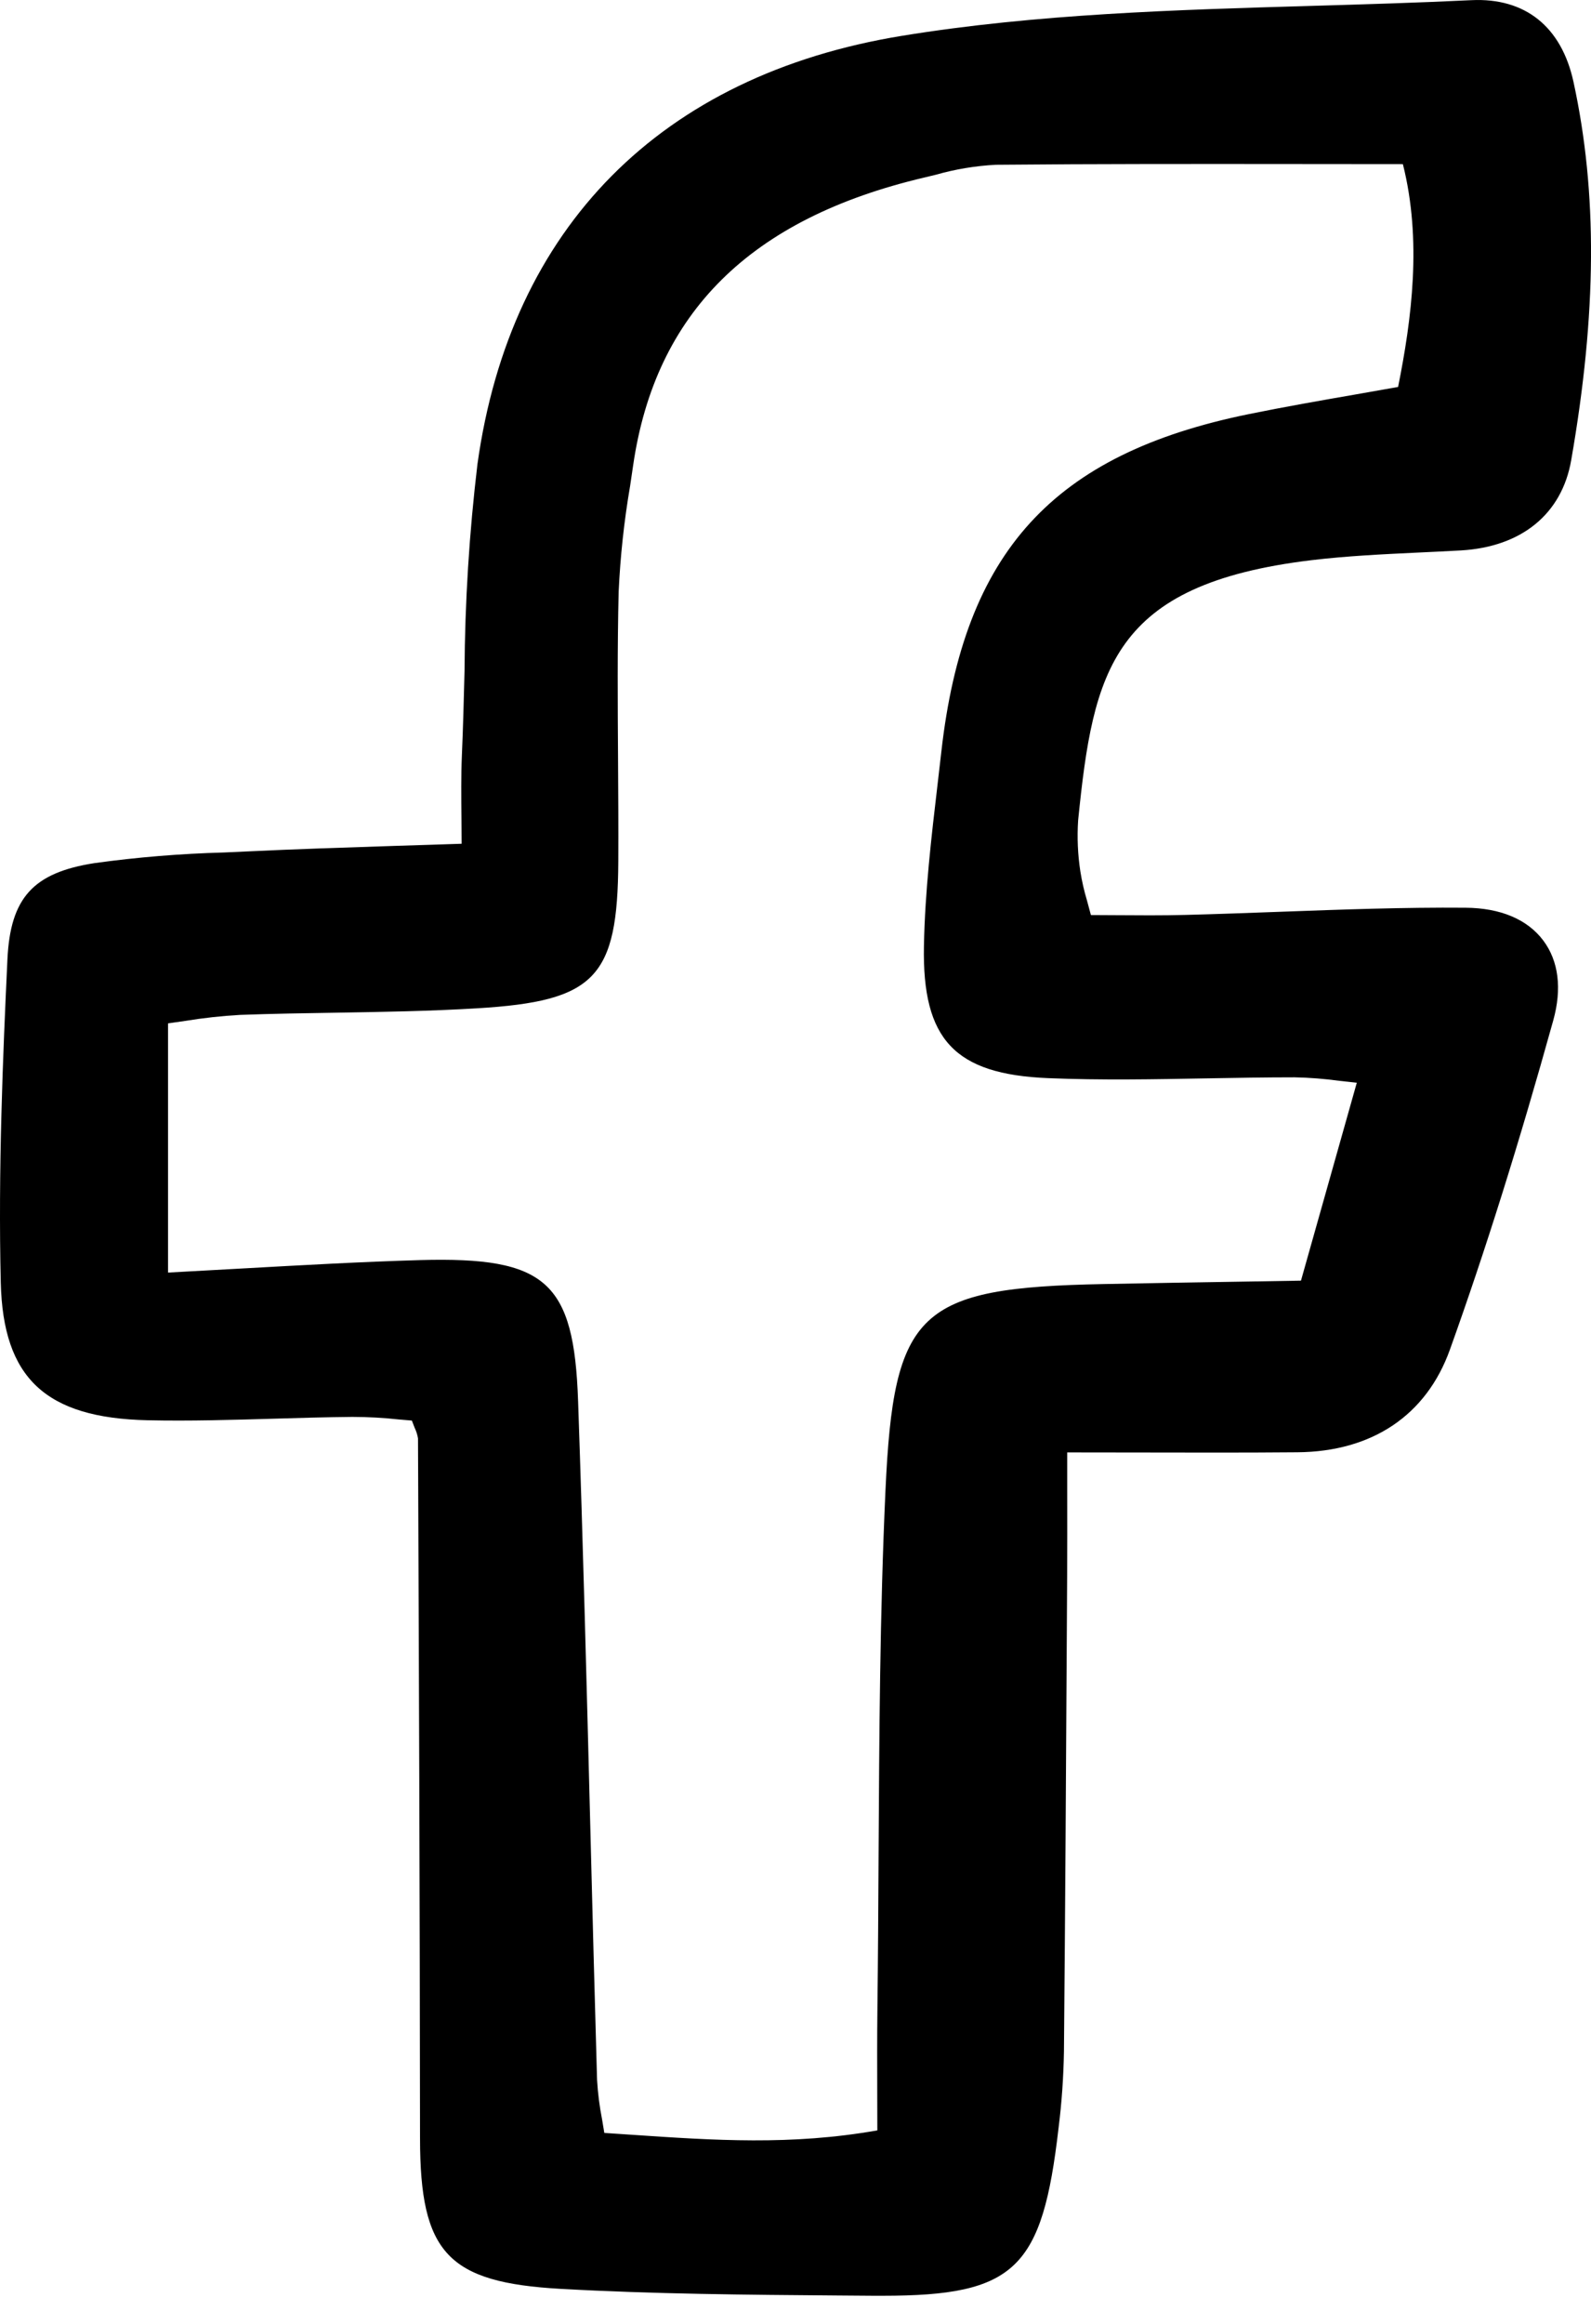 <svg width="37" height="54" viewBox="0 0 37 54" fill="none" xmlns="http://www.w3.org/2000/svg">
<path d="M30.495 13.018C31.319 12.919 32.168 12.879 32.989 12.84C33.317 12.825 33.646 12.809 33.974 12.791C35.386 12.709 36.321 11.945 36.539 10.697C37.136 7.274 37.153 4.48 36.593 1.904C36.313 0.617 35.466 -0.056 34.219 0.004C32.983 0.064 31.72 0.101 30.498 0.137C27.356 0.228 24.107 0.322 20.972 0.833C15.376 1.746 11.872 5.279 11.104 10.782C10.913 12.379 10.812 13.985 10.803 15.594C10.787 16.233 10.77 16.894 10.742 17.541C10.721 18.025 10.726 18.518 10.732 19.04C10.734 19.222 10.736 19.41 10.736 19.607C10.22 19.624 9.723 19.641 9.241 19.655C8.016 19.695 6.859 19.732 5.715 19.787L5.213 19.81C4.204 19.837 3.198 19.919 2.198 20.057C0.771 20.279 0.242 20.863 0.173 22.288C0.066 24.557 -0.044 27.194 0.018 29.805C0.071 32.025 1.061 32.952 3.435 33.004C4.411 33.025 5.401 32.996 6.358 32.968C6.961 32.95 7.584 32.932 8.196 32.926C8.562 32.927 8.927 32.947 9.29 32.987C9.388 32.995 9.485 33.004 9.578 33.011C9.603 33.073 9.623 33.129 9.643 33.179C9.68 33.256 9.707 33.339 9.721 33.425C9.742 38.612 9.764 44.141 9.768 49.694C9.77 52.356 10.413 53.042 13.045 53.189C15.197 53.309 17.387 53.327 19.505 53.343L20.315 53.349C20.388 53.349 20.457 53.349 20.527 53.349C23.616 53.349 24.24 52.719 24.618 49.447C24.692 48.858 24.733 48.266 24.743 47.673C24.773 44.355 24.792 40.983 24.811 37.722L24.817 36.656C24.821 35.996 24.82 35.337 24.819 34.616V33.751C25.391 33.751 25.936 33.753 26.462 33.753C27.755 33.756 28.973 33.758 30.17 33.748C31.911 33.735 33.171 32.888 33.718 31.365C34.538 29.081 35.325 26.578 36.122 23.713C36.328 22.973 36.247 22.331 35.889 21.854C35.519 21.363 34.895 21.1 34.083 21.094C32.647 21.082 31.186 21.136 29.774 21.188C29.039 21.215 28.303 21.242 27.567 21.261C27.021 21.275 26.464 21.271 25.924 21.267C25.739 21.266 25.554 21.265 25.37 21.264C25.337 21.138 25.306 21.025 25.278 20.923C25.212 20.703 25.161 20.48 25.125 20.253C25.064 19.859 25.047 19.46 25.073 19.062C25.427 15.576 25.854 13.578 30.495 13.018ZM31.553 25.162L30.255 29.76L28.88 29.783C27.791 29.8 26.726 29.818 25.66 29.839C21.351 29.924 20.783 30.463 20.592 34.642C20.462 37.475 20.447 40.358 20.432 43.146C20.426 44.321 20.419 45.496 20.405 46.669C20.397 47.336 20.399 48.002 20.401 48.699C20.401 48.964 20.403 49.232 20.403 49.506C18.404 49.859 16.601 49.737 14.695 49.608C14.483 49.593 14.269 49.579 14.054 49.565C14.037 49.459 14.019 49.355 14.002 49.253C13.942 48.947 13.903 48.638 13.885 48.328C13.829 46.371 13.777 44.414 13.728 42.457C13.645 39.212 13.559 35.858 13.444 32.559C13.349 29.78 12.698 29.202 9.773 29.282C8.405 29.322 7.051 29.398 5.617 29.478C5.057 29.509 4.489 29.541 3.908 29.572V23.781C4.042 23.763 4.175 23.743 4.307 23.724C4.73 23.655 5.156 23.608 5.584 23.584C6.33 23.557 7.09 23.544 7.826 23.533C8.899 23.515 10.007 23.497 11.098 23.431C13.845 23.265 14.366 22.721 14.379 20.014C14.383 19.221 14.378 18.428 14.373 17.636C14.365 16.363 14.356 15.047 14.387 13.756C14.425 12.929 14.514 12.106 14.654 11.29L14.724 10.816C15.241 7.265 17.454 5.077 21.489 4.127L21.759 4.062C22.215 3.932 22.684 3.854 23.158 3.829C25.509 3.807 27.828 3.81 30.283 3.812C31.056 3.813 31.837 3.814 32.625 3.814C33.071 5.582 32.831 7.409 32.514 8.992C32.191 9.05 31.867 9.107 31.544 9.163C30.725 9.305 29.878 9.453 29.048 9.622C24.49 10.549 22.416 12.822 21.892 17.465C21.863 17.718 21.833 17.972 21.804 18.226C21.66 19.452 21.511 20.72 21.487 21.976C21.444 24.159 22.2 24.964 24.373 25.054C25.606 25.105 26.858 25.081 28.068 25.059C28.738 25.047 29.43 25.035 30.11 25.035C30.456 25.042 30.801 25.069 31.144 25.116C31.273 25.13 31.408 25.146 31.553 25.161L31.553 25.162Z" fill="black"/>
</svg>
